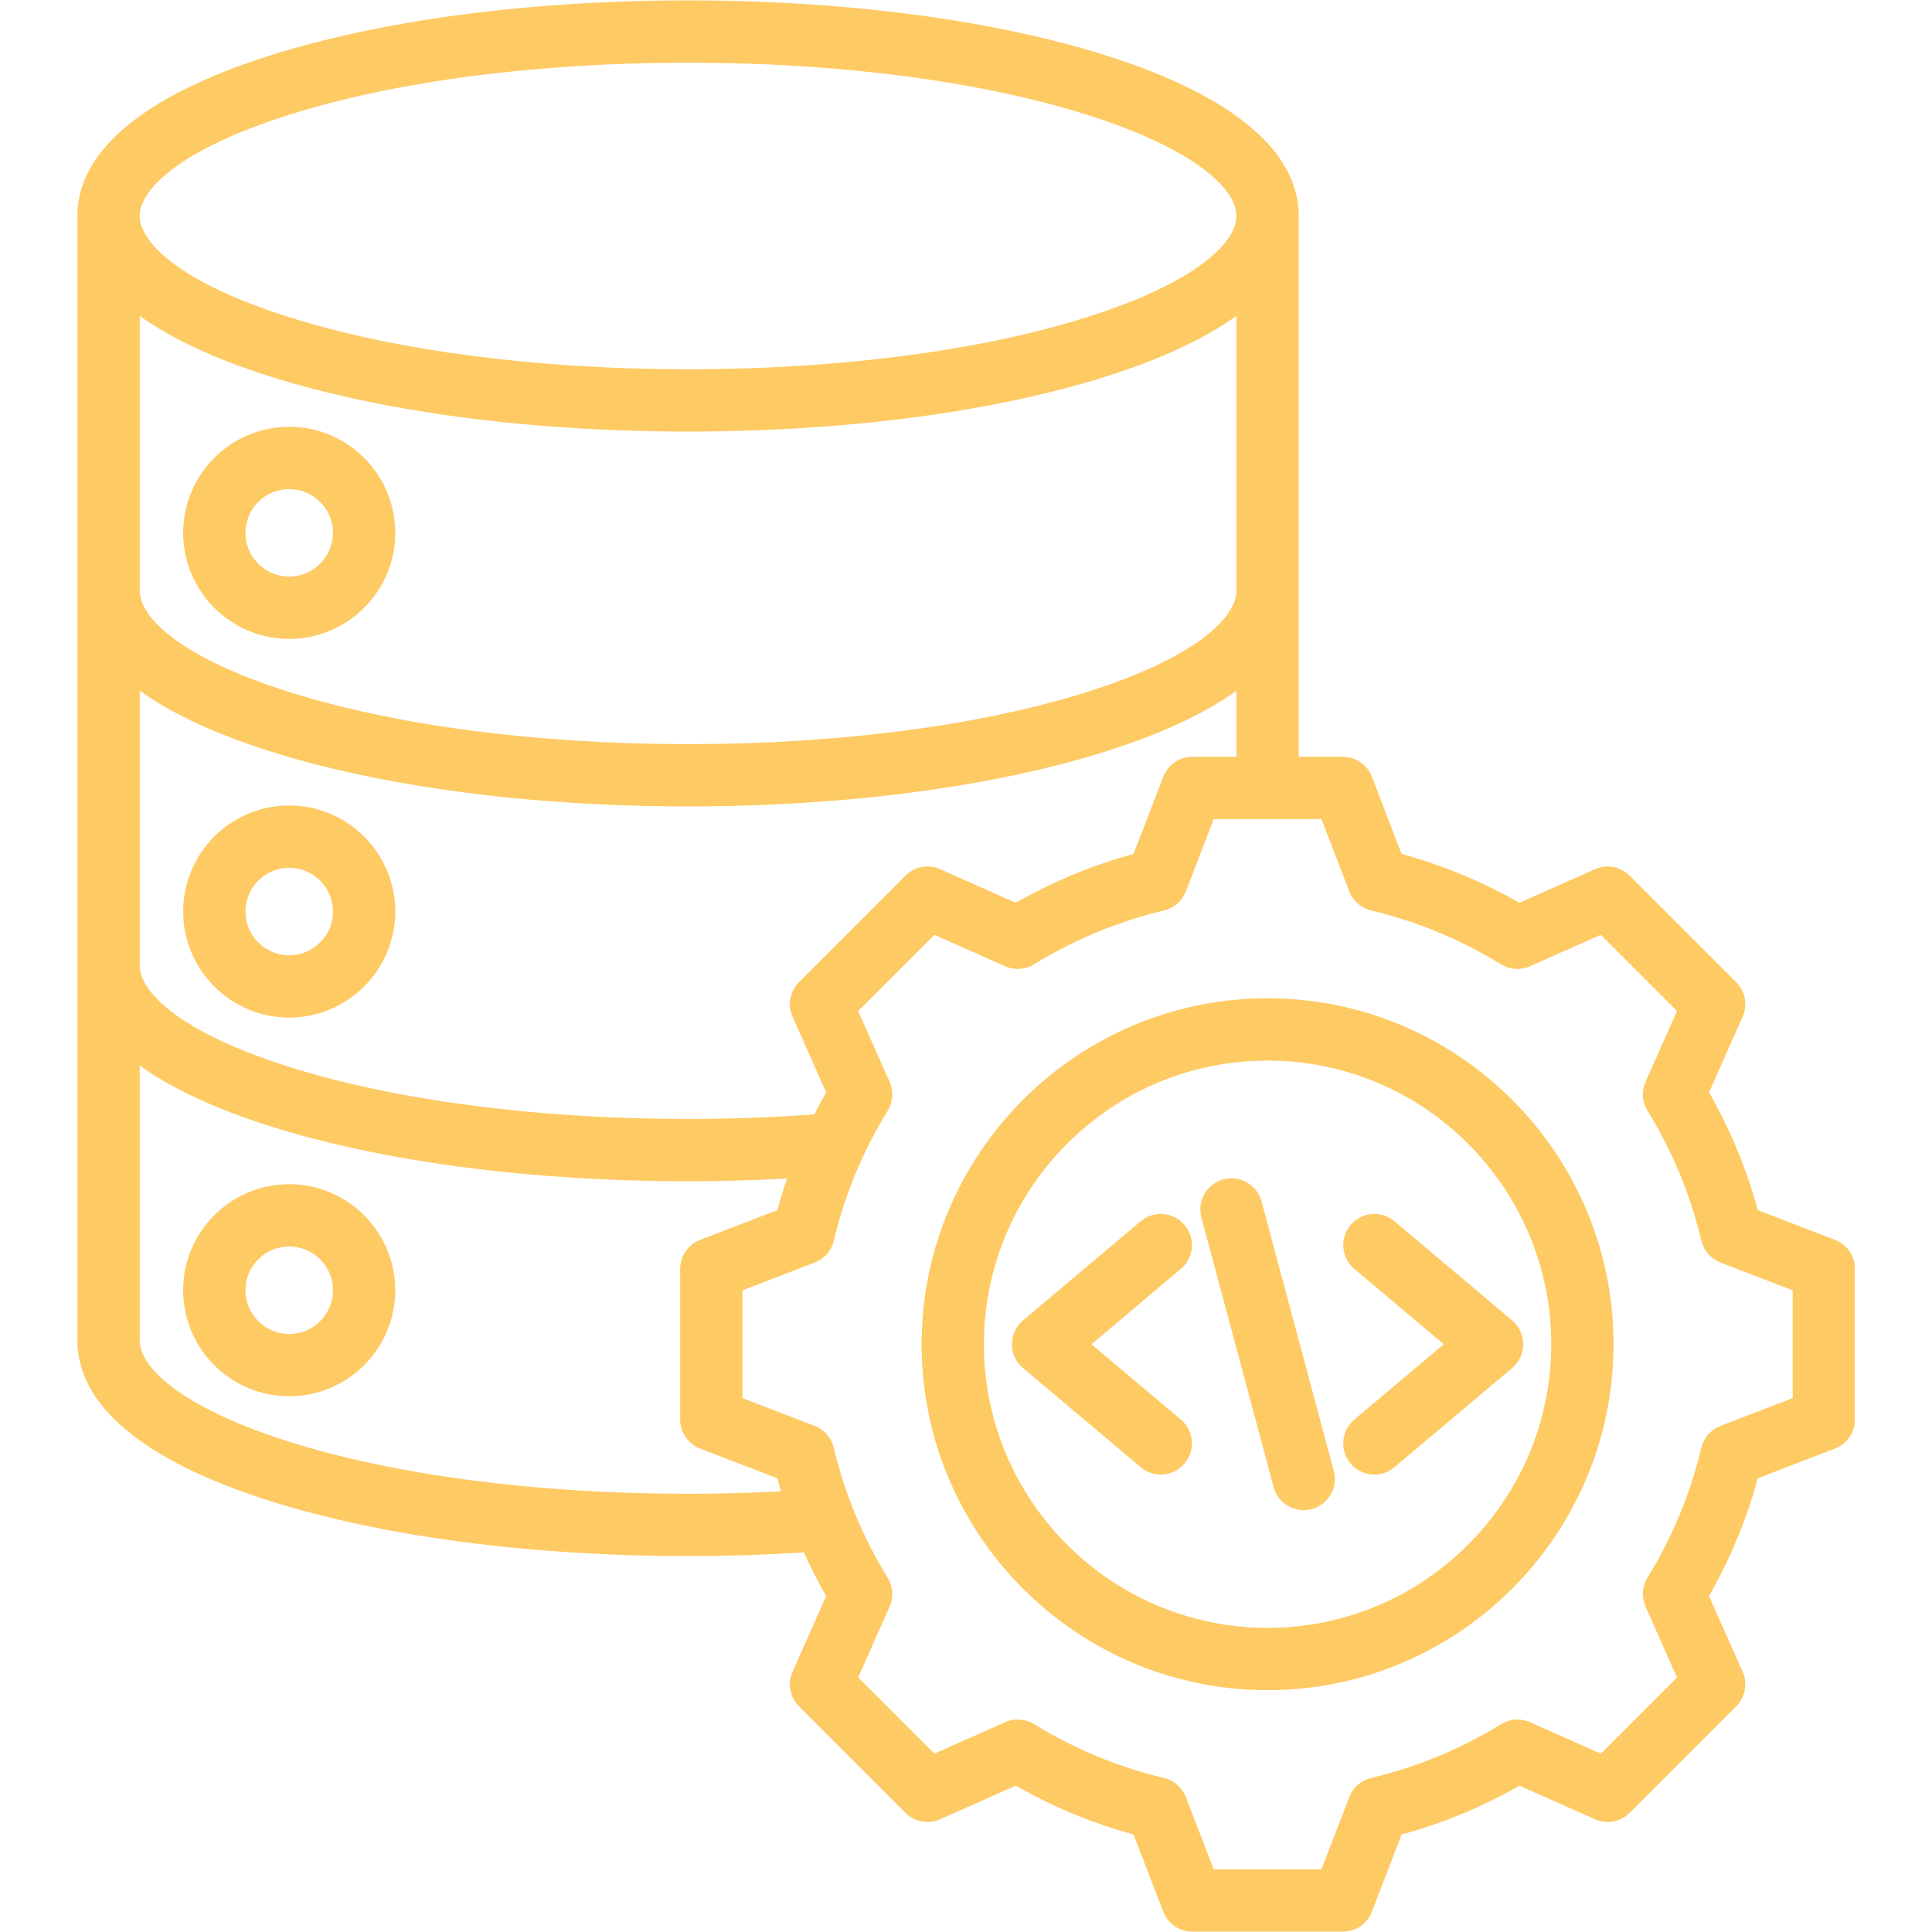 <svg xmlns="http://www.w3.org/2000/svg" xmlns:xlink="http://www.w3.org/1999/xlink" width="500" zoomAndPan="magnify" viewBox="0 0 375 375" height="500" preserveAspectRatio="xMidYMid meet" version="1.0"><defs><clipPath id="cad7d5c044"><path d="M 15 0 L 360 0 L 360 375 L 15 375 Z M 15 0 " clip-rule="nonzero"/></clipPath></defs><g clip-path="url(#cad7d5c044)"><path fill="#feca64" d="M 56.137 124.008 C 67.484 124.008 76.719 114.773 76.719 103.426 C 76.719 92.074 67.484 82.84 56.137 82.84 C 44.785 82.84 35.551 92.074 35.551 103.426 C 35.551 114.773 44.785 124.008 56.137 124.008 Z M 56.137 94.934 C 60.816 94.934 64.629 98.742 64.629 103.426 C 64.629 108.105 60.816 111.914 56.137 111.914 C 51.453 111.914 47.645 108.105 47.645 103.426 C 47.645 98.742 51.453 94.934 56.137 94.934 Z M 56.137 197.512 C 67.484 197.512 76.719 188.277 76.719 176.93 C 76.719 165.578 67.484 156.344 56.137 156.344 C 44.785 156.344 35.551 165.578 35.551 176.93 C 35.551 188.277 44.785 197.512 56.137 197.512 Z M 56.137 168.438 C 60.816 168.438 64.629 172.246 64.629 176.93 C 64.629 181.609 60.816 185.418 56.137 185.418 C 51.453 185.418 47.645 181.609 47.645 176.93 C 47.645 172.246 51.453 168.438 56.137 168.438 Z M 56.137 229.848 C 44.785 229.848 35.551 239.082 35.551 250.434 C 35.551 261.781 44.785 271.016 56.137 271.016 C 67.484 271.016 76.719 261.781 76.719 250.434 C 76.719 239.082 67.484 229.848 56.137 229.848 Z M 56.137 258.926 C 51.453 258.926 47.645 255.113 47.645 250.434 C 47.645 245.75 51.453 241.941 56.137 241.941 C 60.816 241.941 64.629 245.75 64.629 250.434 C 64.629 255.113 60.816 258.926 56.137 258.926 Z M 356.176 240.66 L 341.199 234.895 C 339.02 226.902 335.84 219.234 331.723 212.027 L 338.238 197.355 C 339.254 195.07 338.758 192.395 336.988 190.625 L 316.324 169.961 C 314.559 168.195 311.883 167.695 309.598 168.711 L 294.918 175.23 C 287.711 171.113 280.047 167.934 272.055 165.754 L 266.289 150.773 C 265.395 148.441 263.148 146.898 260.648 146.898 L 252.082 146.898 L 252.082 41.922 C 252.082 29.328 239.234 18.582 214.926 10.844 C 193.102 3.898 164.203 0.074 133.555 0.074 C 102.906 0.074 74.008 3.898 52.184 10.844 C 27.875 18.582 15.027 29.328 15.027 41.922 L 15.027 260.191 C 15.027 272.785 27.875 283.531 52.184 291.266 C 74.008 298.211 102.906 302.039 133.555 302.039 C 141.129 302.039 148.664 301.789 156.039 301.32 C 157.336 304.207 158.773 307.039 160.352 309.797 L 153.836 324.473 C 152.82 326.758 153.316 329.43 155.086 331.199 L 175.75 351.863 C 177.52 353.633 180.195 354.129 182.48 353.113 L 197.16 346.594 C 204.363 350.715 212.027 353.891 220.02 356.074 L 225.785 371.051 C 226.68 373.387 228.926 374.926 231.426 374.926 L 260.648 374.926 C 263.148 374.926 265.391 373.387 266.289 371.051 L 272.055 356.078 C 280.047 353.898 287.719 350.719 294.922 346.598 L 309.594 353.113 C 311.883 354.133 314.555 353.633 316.324 351.863 L 336.988 331.199 C 338.758 329.43 339.254 326.758 338.238 324.473 L 331.719 309.793 C 335.84 302.586 339.016 294.922 341.195 286.934 L 356.176 281.168 C 358.508 280.27 360.051 278.027 360.051 275.523 L 360.051 246.301 C 360.051 243.801 358.508 241.559 356.176 240.66 Z M 55.852 22.367 C 76.52 15.789 104.113 12.164 133.555 12.164 C 162.996 12.164 190.59 15.789 211.258 22.367 C 232.441 29.109 239.992 36.891 239.992 41.922 C 239.992 46.953 232.441 54.734 211.258 61.477 C 190.59 68.055 162.996 71.676 133.555 71.676 C 104.113 71.676 76.52 68.055 55.852 61.477 C 34.668 54.734 27.117 46.953 27.117 41.922 C 27.117 36.891 34.668 29.109 55.852 22.367 Z M 27.117 61.312 C 33.238 65.711 41.629 69.637 52.184 72.996 C 74.008 79.941 102.906 83.766 133.555 83.766 C 164.203 83.766 193.102 79.941 214.926 72.996 C 225.48 69.637 233.871 65.711 239.992 61.312 L 239.992 114.676 C 239.992 119.711 232.441 127.488 211.258 134.23 C 190.59 140.809 162.992 144.434 133.555 144.434 C 104.113 144.434 76.52 140.809 55.852 134.23 C 34.668 127.488 27.117 119.711 27.117 114.676 Z M 27.117 134.07 C 33.238 138.469 41.629 142.395 52.184 145.754 C 74.008 152.699 102.906 156.523 133.555 156.523 C 164.203 156.523 193.102 152.699 214.926 145.754 C 225.48 142.395 233.871 138.469 239.992 134.07 L 239.992 146.898 L 231.426 146.898 C 228.926 146.898 226.684 148.441 225.785 150.773 L 220.02 165.754 C 212.027 167.934 204.363 171.113 197.16 175.23 L 182.48 168.711 C 180.191 167.695 177.52 168.195 175.75 169.961 L 155.086 190.625 C 153.316 192.395 152.82 195.07 153.836 197.355 L 160.355 212.031 C 159.551 213.438 158.793 214.863 158.062 216.305 C 150.059 216.879 141.844 217.191 133.555 217.191 C 104.117 217.191 76.52 213.566 55.852 206.988 C 34.668 200.246 27.121 192.465 27.121 187.434 L 27.121 134.07 Z M 133.555 289.945 C 104.113 289.945 76.52 286.324 55.852 279.746 C 34.668 273.004 27.117 265.223 27.117 260.191 L 27.117 206.824 C 33.238 211.223 41.629 215.152 52.184 218.512 C 74.008 225.457 102.906 229.281 133.555 229.281 C 140.02 229.281 146.445 229.094 152.773 228.754 C 152.074 230.777 151.441 232.824 150.875 234.895 L 135.898 240.66 C 133.562 241.559 132.023 243.801 132.023 246.301 L 132.023 275.523 C 132.023 278.027 133.562 280.27 135.898 281.168 L 150.871 286.934 C 151.105 287.781 151.355 288.625 151.609 289.469 C 145.664 289.777 139.621 289.945 133.555 289.945 Z M 347.957 271.375 L 333.941 276.77 C 332.078 277.484 330.691 279.074 330.23 281.012 C 328.109 289.918 324.594 298.402 319.777 306.223 C 318.73 307.918 318.59 310.023 319.398 311.848 L 325.5 325.586 L 310.707 340.379 L 296.977 334.277 C 295.152 333.469 293.051 333.609 291.352 334.656 C 283.531 339.473 275.047 342.988 266.133 345.109 C 264.195 345.57 262.605 346.957 261.891 348.82 L 256.496 362.836 L 235.578 362.836 L 230.18 348.816 C 229.465 346.957 227.879 345.566 225.938 345.105 C 217.031 342.988 208.551 339.473 200.727 334.656 C 199.027 333.609 196.926 333.469 195.105 334.277 L 181.363 340.379 L 166.57 325.586 L 172.668 311.852 C 173.48 310.031 173.34 307.926 172.293 306.227 C 167.477 298.41 163.961 289.926 161.84 281.012 C 161.375 279.07 159.988 277.484 158.129 276.77 L 144.117 271.375 L 144.117 250.453 L 158.133 245.059 C 159.992 244.344 161.379 242.754 161.84 240.816 C 163.961 231.906 167.48 223.422 172.293 215.602 C 173.34 213.906 173.48 211.801 172.672 209.98 L 166.57 196.242 L 181.363 181.449 L 195.102 187.551 C 196.926 188.359 199.027 188.219 200.727 187.172 C 208.547 182.355 217.031 178.84 225.938 176.719 C 227.875 176.258 229.465 174.871 230.18 173.012 L 235.574 158.992 L 256.496 158.992 L 261.891 173.012 C 262.605 174.871 264.195 176.258 266.133 176.719 C 275.043 178.84 283.523 182.355 291.344 187.172 C 293.043 188.219 295.148 188.359 296.969 187.551 L 310.707 181.449 L 325.5 196.242 L 319.402 209.973 C 318.594 211.797 318.734 213.902 319.781 215.598 C 324.598 223.418 328.113 231.902 330.234 240.816 C 330.695 242.754 332.082 244.344 333.945 245.059 L 347.957 250.453 Z M 246.035 193.766 C 209.012 193.766 178.887 223.887 178.887 260.914 C 178.887 297.941 209.012 328.062 246.035 328.062 C 283.062 328.062 313.188 297.941 313.188 260.914 C 313.188 223.887 283.062 193.766 246.035 193.766 Z M 246.035 315.969 C 215.68 315.969 190.98 291.273 190.98 260.914 C 190.98 230.555 215.68 205.855 246.035 205.855 C 276.395 205.855 301.094 230.555 301.094 260.914 C 301.094 291.273 276.395 315.969 246.035 315.969 Z M 258.887 285.508 C 259.75 288.734 257.836 292.047 254.609 292.914 C 254.086 293.055 253.559 293.121 253.043 293.121 C 250.371 293.121 247.93 291.34 247.207 288.637 L 233.188 236.32 C 232.324 233.094 234.238 229.777 237.461 228.914 C 240.688 228.051 244.004 229.965 244.867 233.188 Z M 270.664 237.043 L 293.504 256.289 C 294.867 257.438 295.656 259.133 295.656 260.914 C 295.656 262.695 294.867 264.387 293.504 265.535 L 270.664 284.785 C 269.527 285.742 268.145 286.207 266.77 286.207 C 265.051 286.207 263.34 285.477 262.145 284.059 C 259.992 281.504 260.316 277.691 262.871 275.539 L 280.227 260.914 L 262.871 246.289 C 260.316 244.137 259.992 240.324 262.145 237.77 C 264.297 235.215 268.113 234.891 270.664 237.043 Z M 229.203 246.289 L 211.848 260.914 L 229.203 275.539 C 231.754 277.691 232.082 281.504 229.93 284.059 C 228.73 285.477 227.023 286.207 225.301 286.207 C 223.926 286.207 222.543 285.742 221.41 284.785 L 198.566 265.535 C 197.203 264.387 196.418 262.695 196.418 260.914 C 196.418 259.133 197.203 257.438 198.566 256.289 L 221.41 237.043 C 223.961 234.891 227.777 235.215 229.93 237.77 C 232.082 240.324 231.754 244.137 229.203 246.289 Z M 229.203 246.289 " fill-opacity="1" fill-rule="nonzero"/></g></svg>